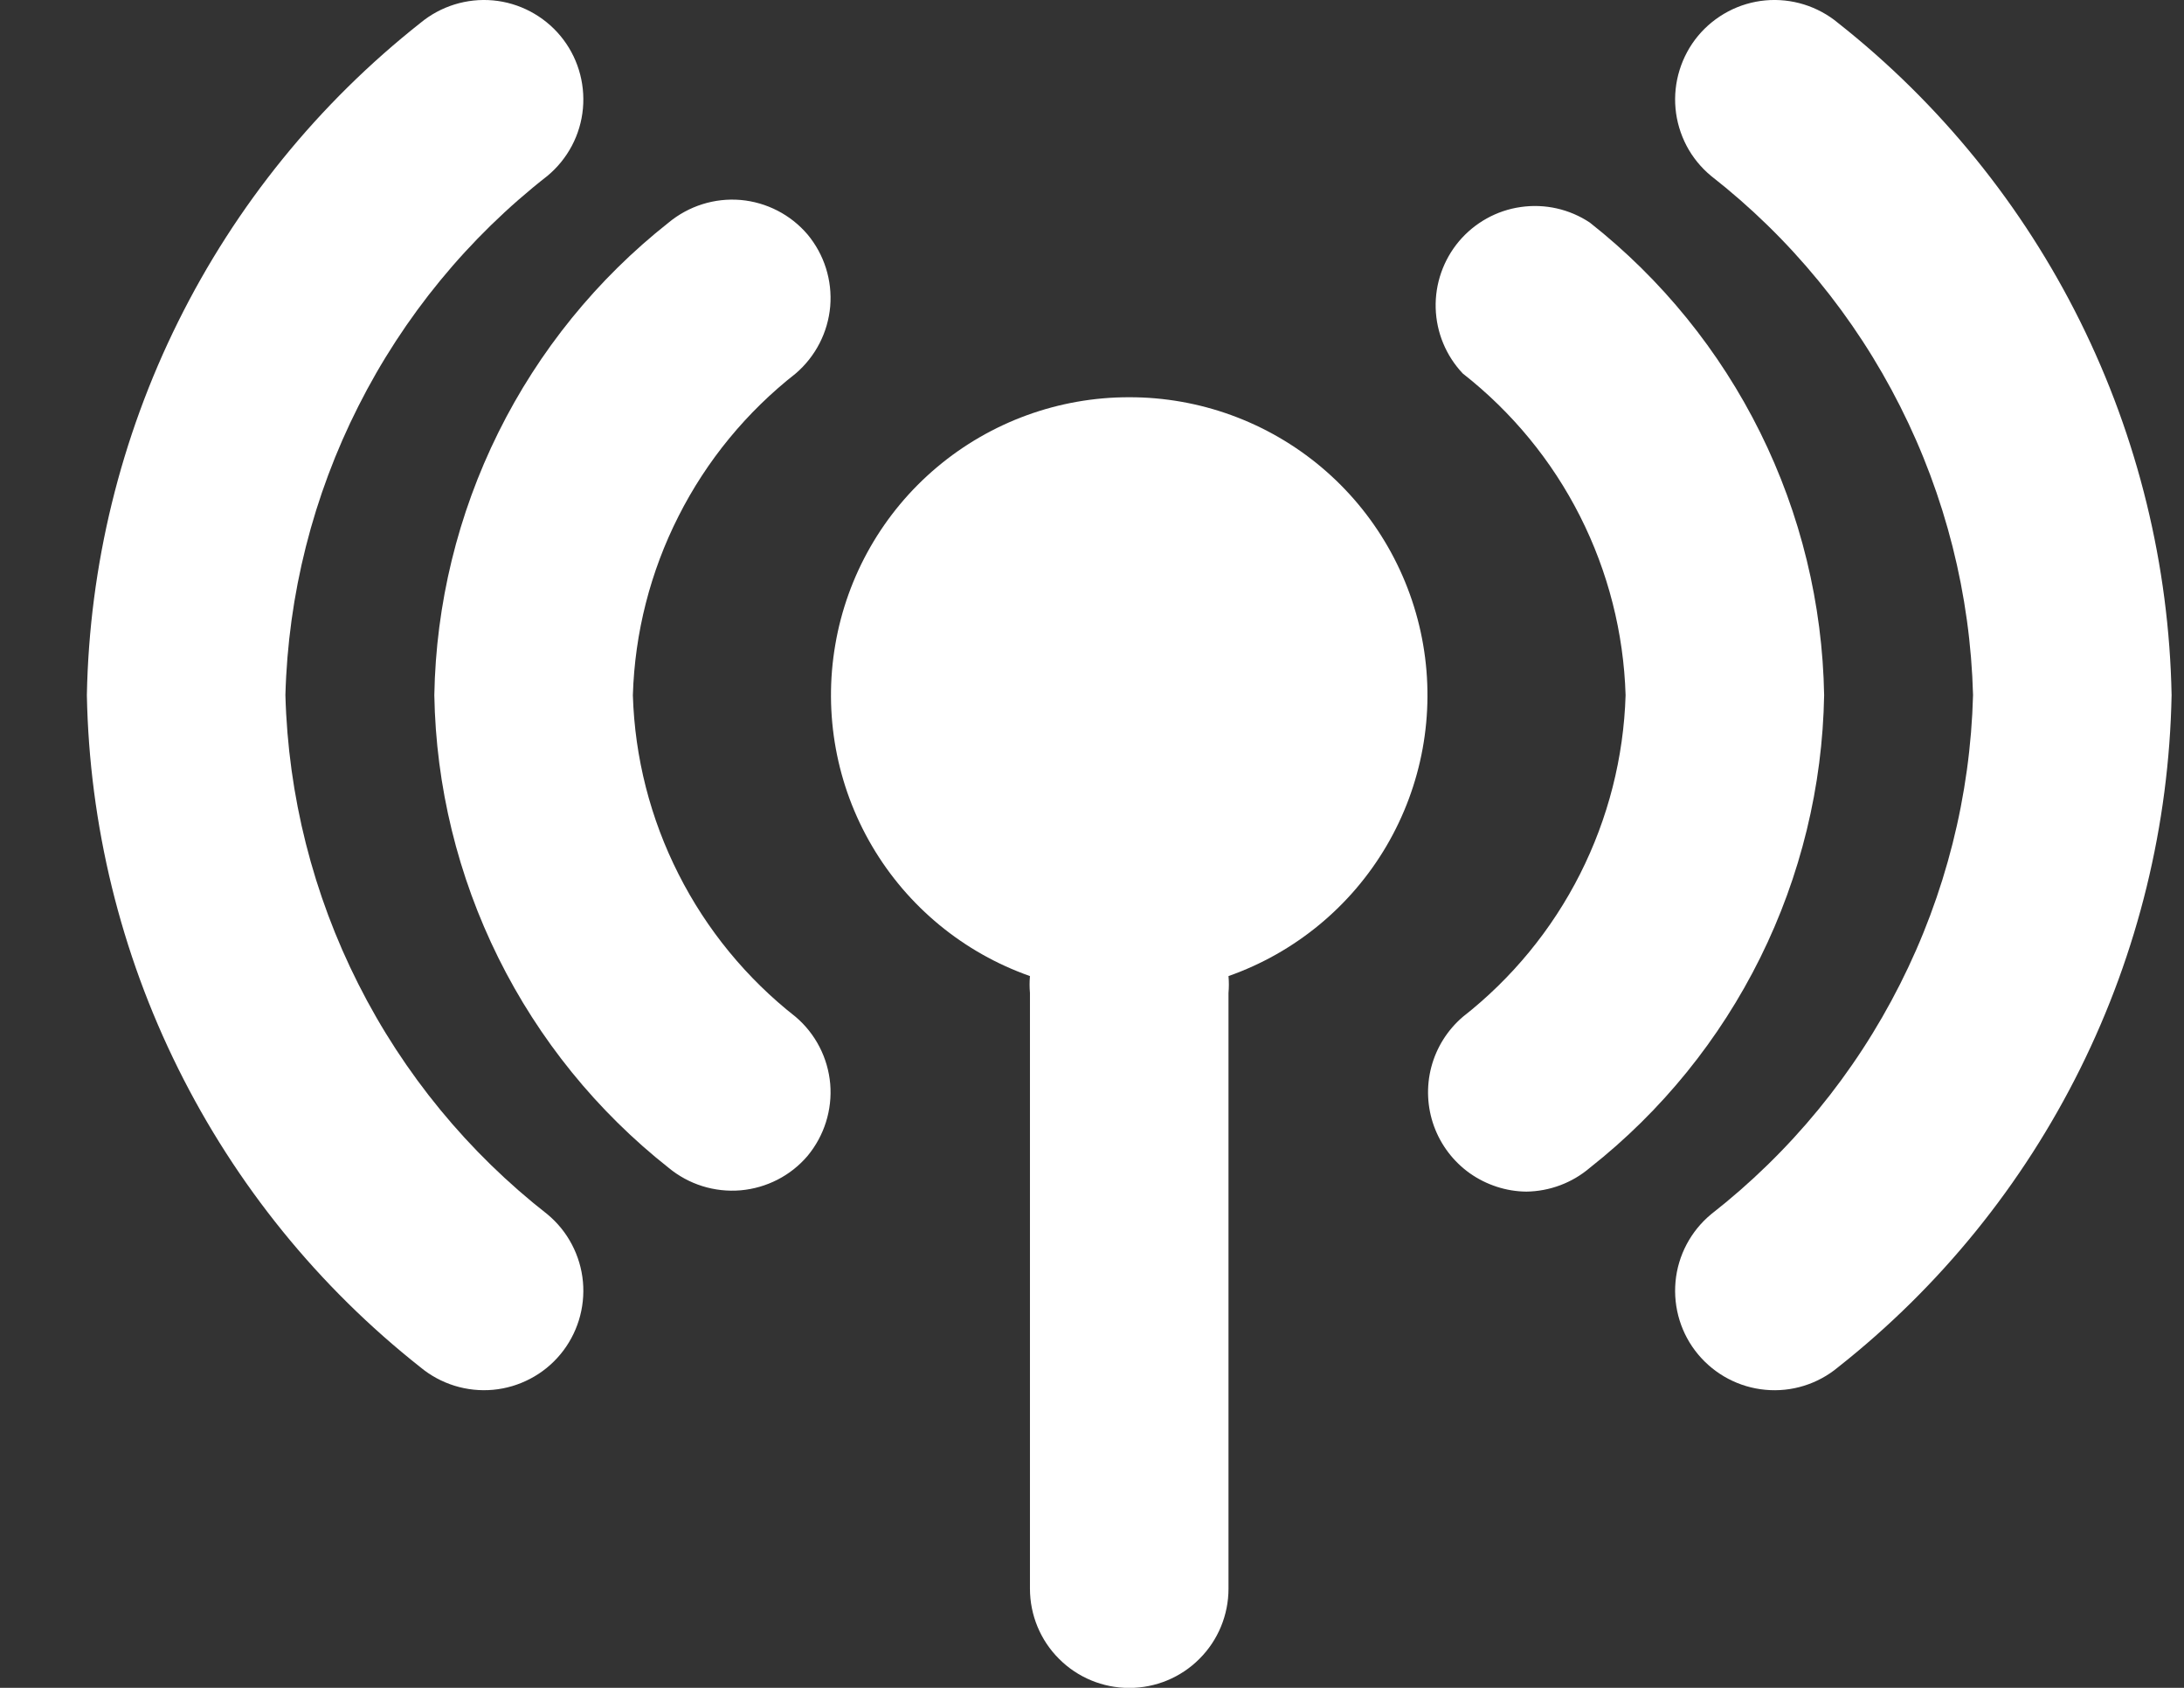 <svg width="22" height="17" viewBox="0 0 22 17" fill="none" xmlns="http://www.w3.org/2000/svg">
<rect x="0" y="0" width="22" height="17" fill="#333333" stroke="none"/>
<path d="M11.375 4.001C10.666 4 9.98 4.25 9.438 4.706C8.896 5.162 8.533 5.796 8.414 6.494C8.294 7.192 8.425 7.91 8.784 8.521C9.143 9.132 9.707 9.596 10.375 9.831C10.37 9.888 10.37 9.945 10.375 10.001V16.001C10.375 16.266 10.48 16.521 10.668 16.708C10.855 16.896 11.11 17.001 11.375 17.001C11.64 17.001 11.895 16.896 12.082 16.708C12.27 16.521 12.375 16.266 12.375 16.001V10.001C12.38 9.945 12.38 9.888 12.375 9.831C13.043 9.596 13.607 9.132 13.966 8.521C14.325 7.91 14.456 7.192 14.336 6.494C14.216 5.796 13.853 5.162 13.311 4.706C12.769 4.25 12.083 4 11.375 4.001ZM2.875 7.001C2.902 5.989 3.153 4.995 3.61 4.091C4.066 3.187 4.717 2.394 5.515 1.771C5.719 1.601 5.848 1.358 5.872 1.093C5.896 0.829 5.815 0.565 5.645 0.361C5.561 0.26 5.458 0.177 5.341 0.115C5.225 0.054 5.098 0.016 4.967 0.004C4.702 -0.02 4.439 0.062 4.235 0.231C3.209 1.041 2.376 2.068 1.795 3.239C1.214 4.41 0.9 5.695 0.875 7.001C0.9 8.308 1.214 9.593 1.795 10.763C2.376 11.934 3.209 12.961 4.235 13.771C4.336 13.855 4.453 13.918 4.578 13.957C4.704 13.996 4.836 14.01 4.967 13.998C5.098 13.986 5.225 13.948 5.341 13.887C5.458 13.826 5.561 13.742 5.645 13.641C5.729 13.54 5.792 13.423 5.831 13.298C5.87 13.172 5.884 13.04 5.872 12.909C5.86 12.778 5.822 12.651 5.761 12.535C5.7 12.418 5.616 12.315 5.515 12.231C4.717 11.608 4.066 10.816 3.61 9.912C3.153 9.008 2.902 8.014 2.875 7.001Z" fill="white"/>
<path d="M16.015 2.242C15.811 2.106 15.563 2.05 15.32 2.085C15.077 2.119 14.855 2.243 14.697 2.43C14.539 2.618 14.455 2.858 14.462 3.103C14.469 3.349 14.566 3.583 14.735 3.762C15.229 4.149 15.633 4.639 15.916 5.199C16.199 5.759 16.356 6.374 16.375 7.002C16.356 7.629 16.199 8.244 15.916 8.804C15.633 9.364 15.229 9.855 14.735 10.242C14.581 10.374 14.47 10.55 14.418 10.747C14.366 10.944 14.376 11.152 14.445 11.343C14.515 11.535 14.641 11.7 14.807 11.818C14.974 11.935 15.172 12 15.375 12.002C15.61 11.999 15.837 11.914 16.015 11.762C16.737 11.193 17.323 10.47 17.731 9.647C18.139 8.824 18.359 7.92 18.375 7.002C18.359 6.083 18.139 5.179 17.731 4.356C17.323 3.533 16.737 2.811 16.015 2.242ZM8.135 2.362C7.965 2.162 7.722 2.037 7.46 2.014C7.198 1.992 6.938 2.074 6.735 2.242C6.014 2.811 5.428 3.533 5.02 4.356C4.612 5.179 4.391 6.083 4.375 7.002C4.391 7.92 4.612 8.824 5.02 9.647C5.428 10.47 6.014 11.193 6.735 11.762C6.938 11.93 7.198 12.011 7.46 11.989C7.722 11.966 7.965 11.842 8.135 11.642C8.303 11.439 8.385 11.179 8.363 10.917C8.34 10.655 8.215 10.412 8.015 10.242C7.521 9.855 7.118 9.364 6.835 8.804C6.551 8.244 6.394 7.629 6.375 7.002C6.394 6.374 6.551 5.759 6.835 5.199C7.118 4.639 7.521 4.149 8.015 3.762C8.215 3.591 8.34 3.348 8.363 3.086C8.385 2.824 8.303 2.564 8.135 2.362Z" fill="white"/>
<path d="M18.515 0.231C18.414 0.147 18.297 0.084 18.172 0.045C18.046 0.006 17.914 -0.008 17.783 0.004C17.652 0.016 17.525 0.054 17.409 0.115C17.292 0.177 17.189 0.26 17.105 0.361C17.021 0.462 16.958 0.579 16.919 0.705C16.88 0.83 16.866 0.962 16.878 1.093C16.89 1.224 16.928 1.351 16.989 1.468C17.05 1.584 17.134 1.687 17.235 1.771C18.033 2.394 18.684 3.187 19.14 4.091C19.597 4.995 19.848 5.989 19.875 7.001C19.848 8.014 19.597 9.008 19.14 9.912C18.684 10.816 18.033 11.608 17.235 12.231C17.031 12.401 16.902 12.645 16.878 12.909C16.854 13.174 16.935 13.437 17.105 13.641C17.275 13.845 17.519 13.974 17.783 13.998C18.047 14.023 18.311 13.941 18.515 13.771C19.541 12.961 20.374 11.934 20.955 10.763C21.536 9.593 21.85 8.308 21.875 7.001C21.85 5.695 21.536 4.41 20.955 3.239C20.374 2.068 19.541 1.041 18.515 0.231Z" fill="white"/>
</svg>
